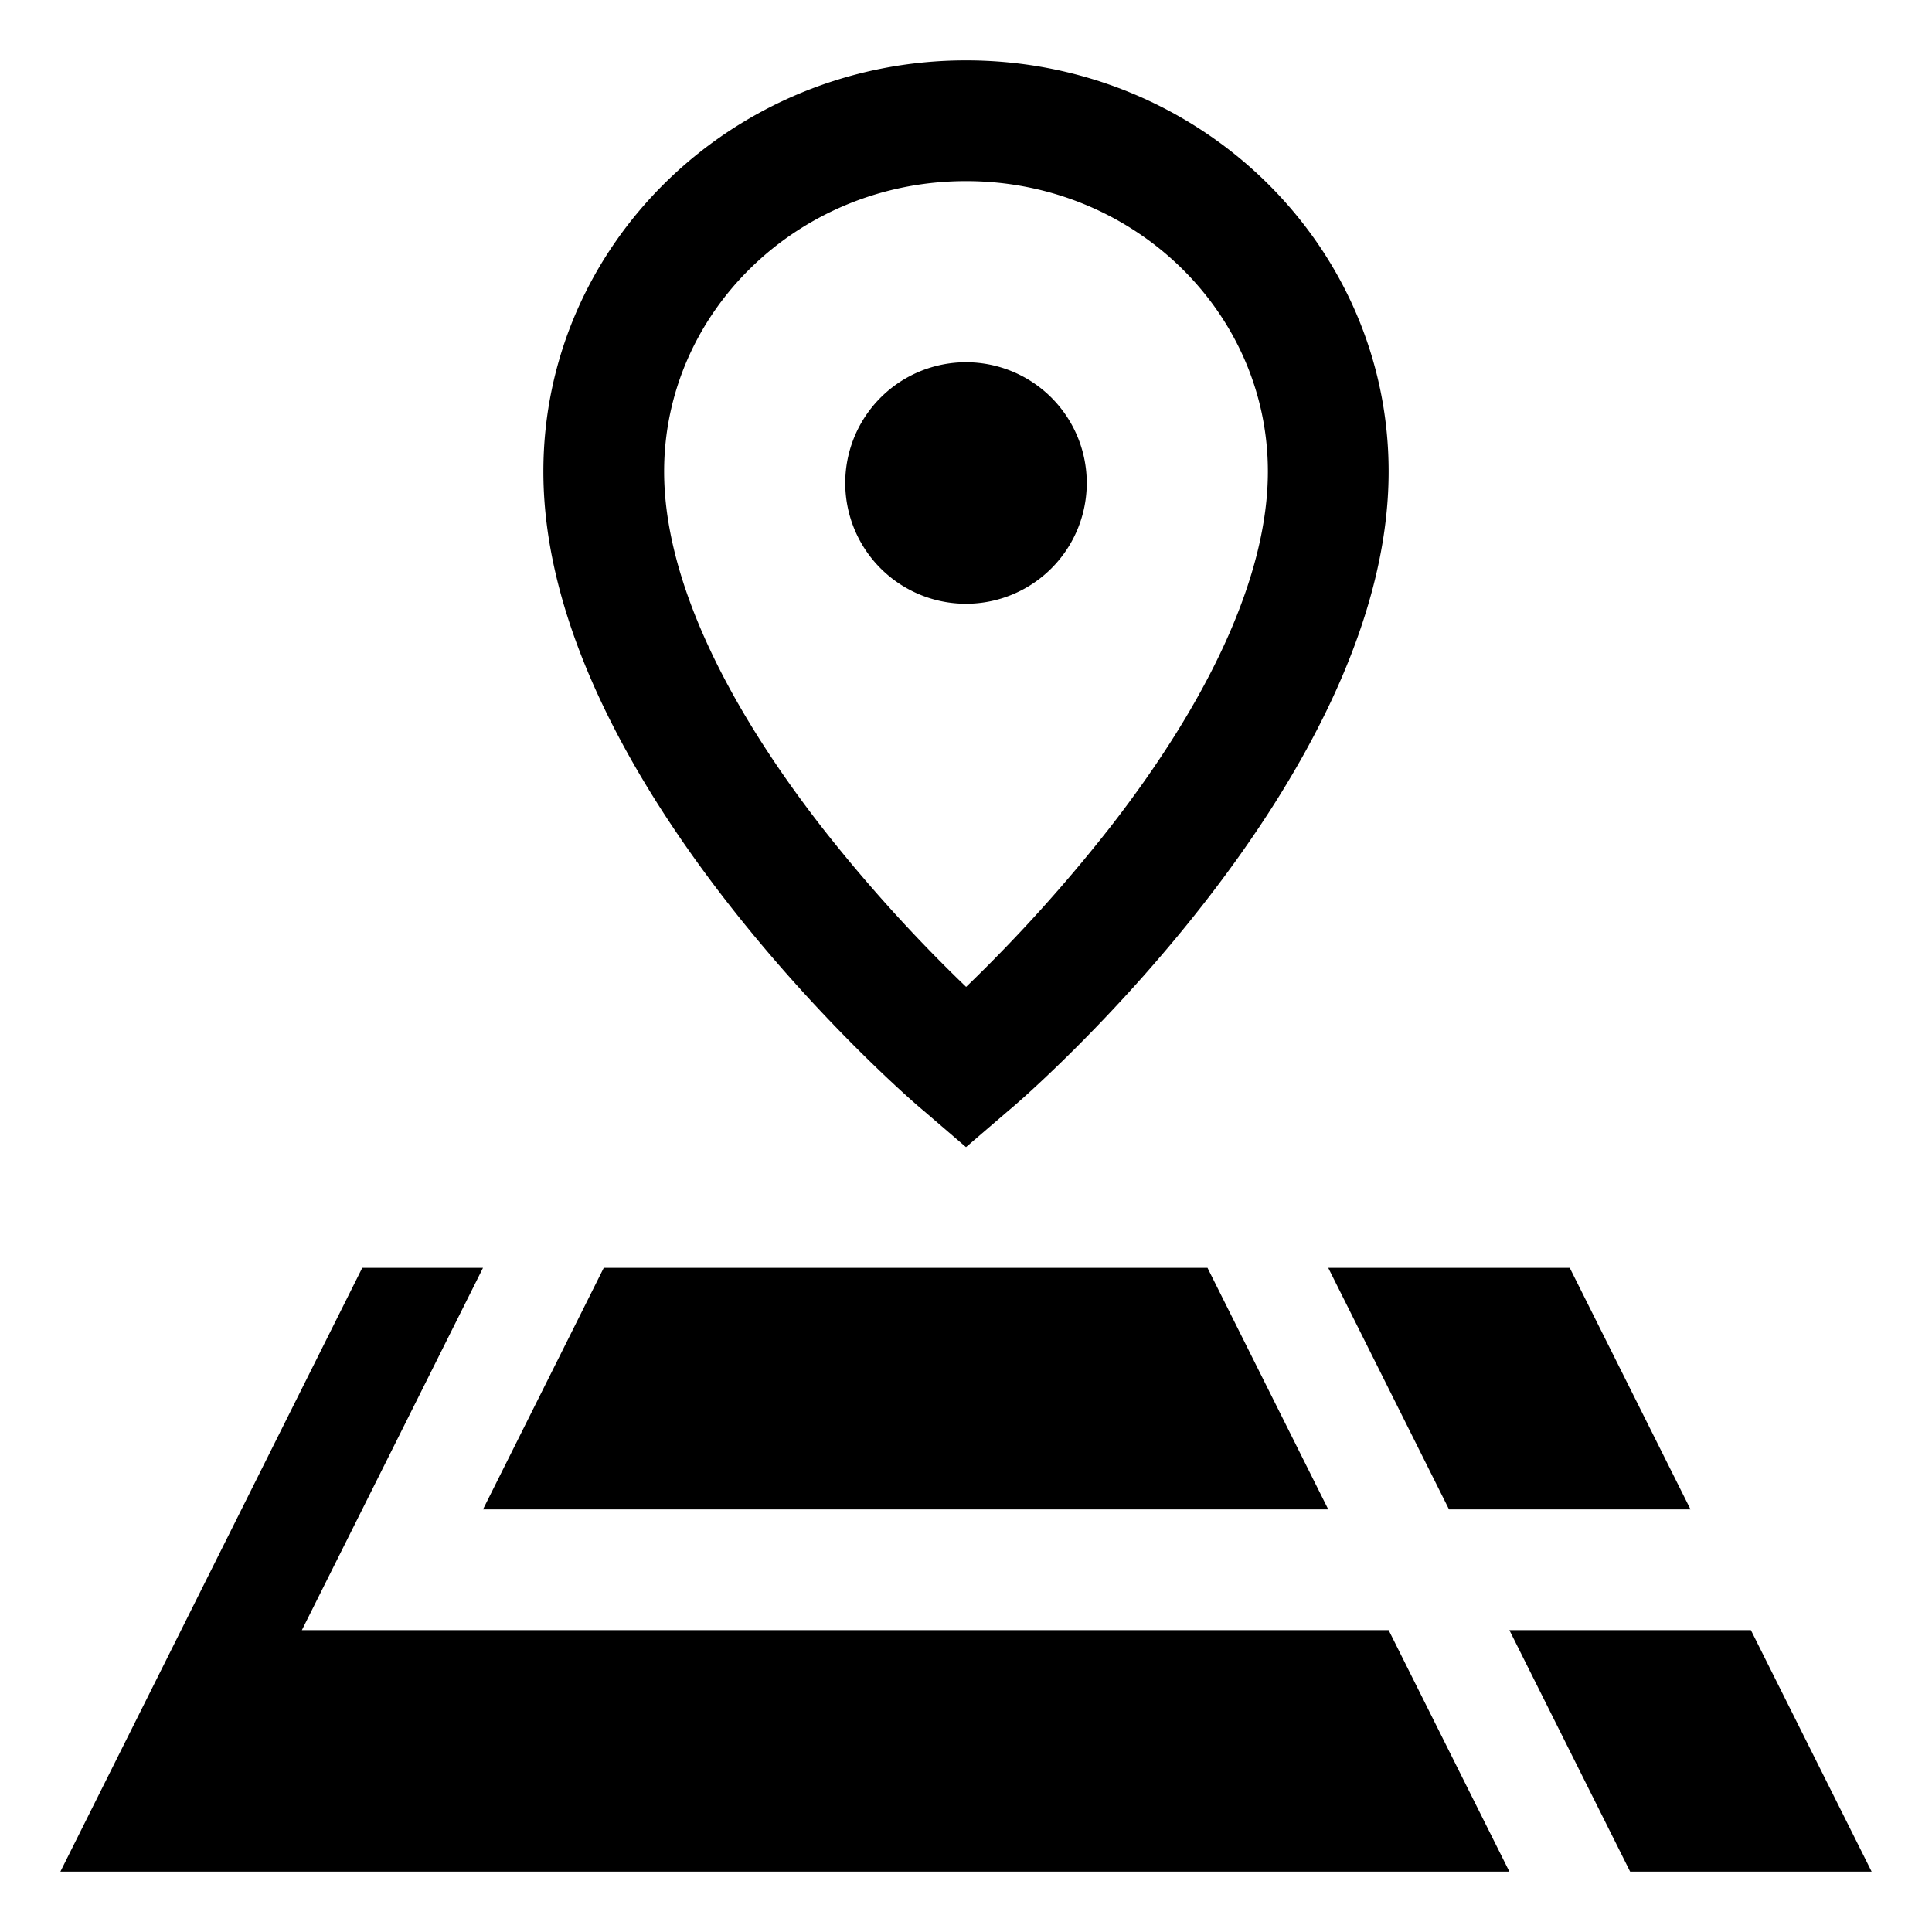 <svg viewBox="0 0 32 32" xmlns="http://www.w3.org/2000/svg"><path d="M18.375 13.718C20.035 11.588 21 9.525 21 7.81 21 5.166 18.774 3 16 3s-5 2.166-5 4.81c0 1.715.965 3.778 2.625 5.908a25.445 25.445 0 002.377 2.628 25.71 25.71 0 002.373-2.628zM16 19l-.71-.61C15.028 18.181 9 12.943 9 7.81 9 4.05 12.134 1 16 1s7 3.05 7 6.81c0 5.134-6.029 10.372-6.29 10.58L16 19zM1 31l5-10h2l-3 6h18l2 4H1zm9-10h10l2 4H8l2-4zm15 6h4l2 4h-4l-2-4zm-3-6h4l2 4h-4l-2-4zm-6-11a2 2 0 110-4 2 2 0 010 4z"/></svg>